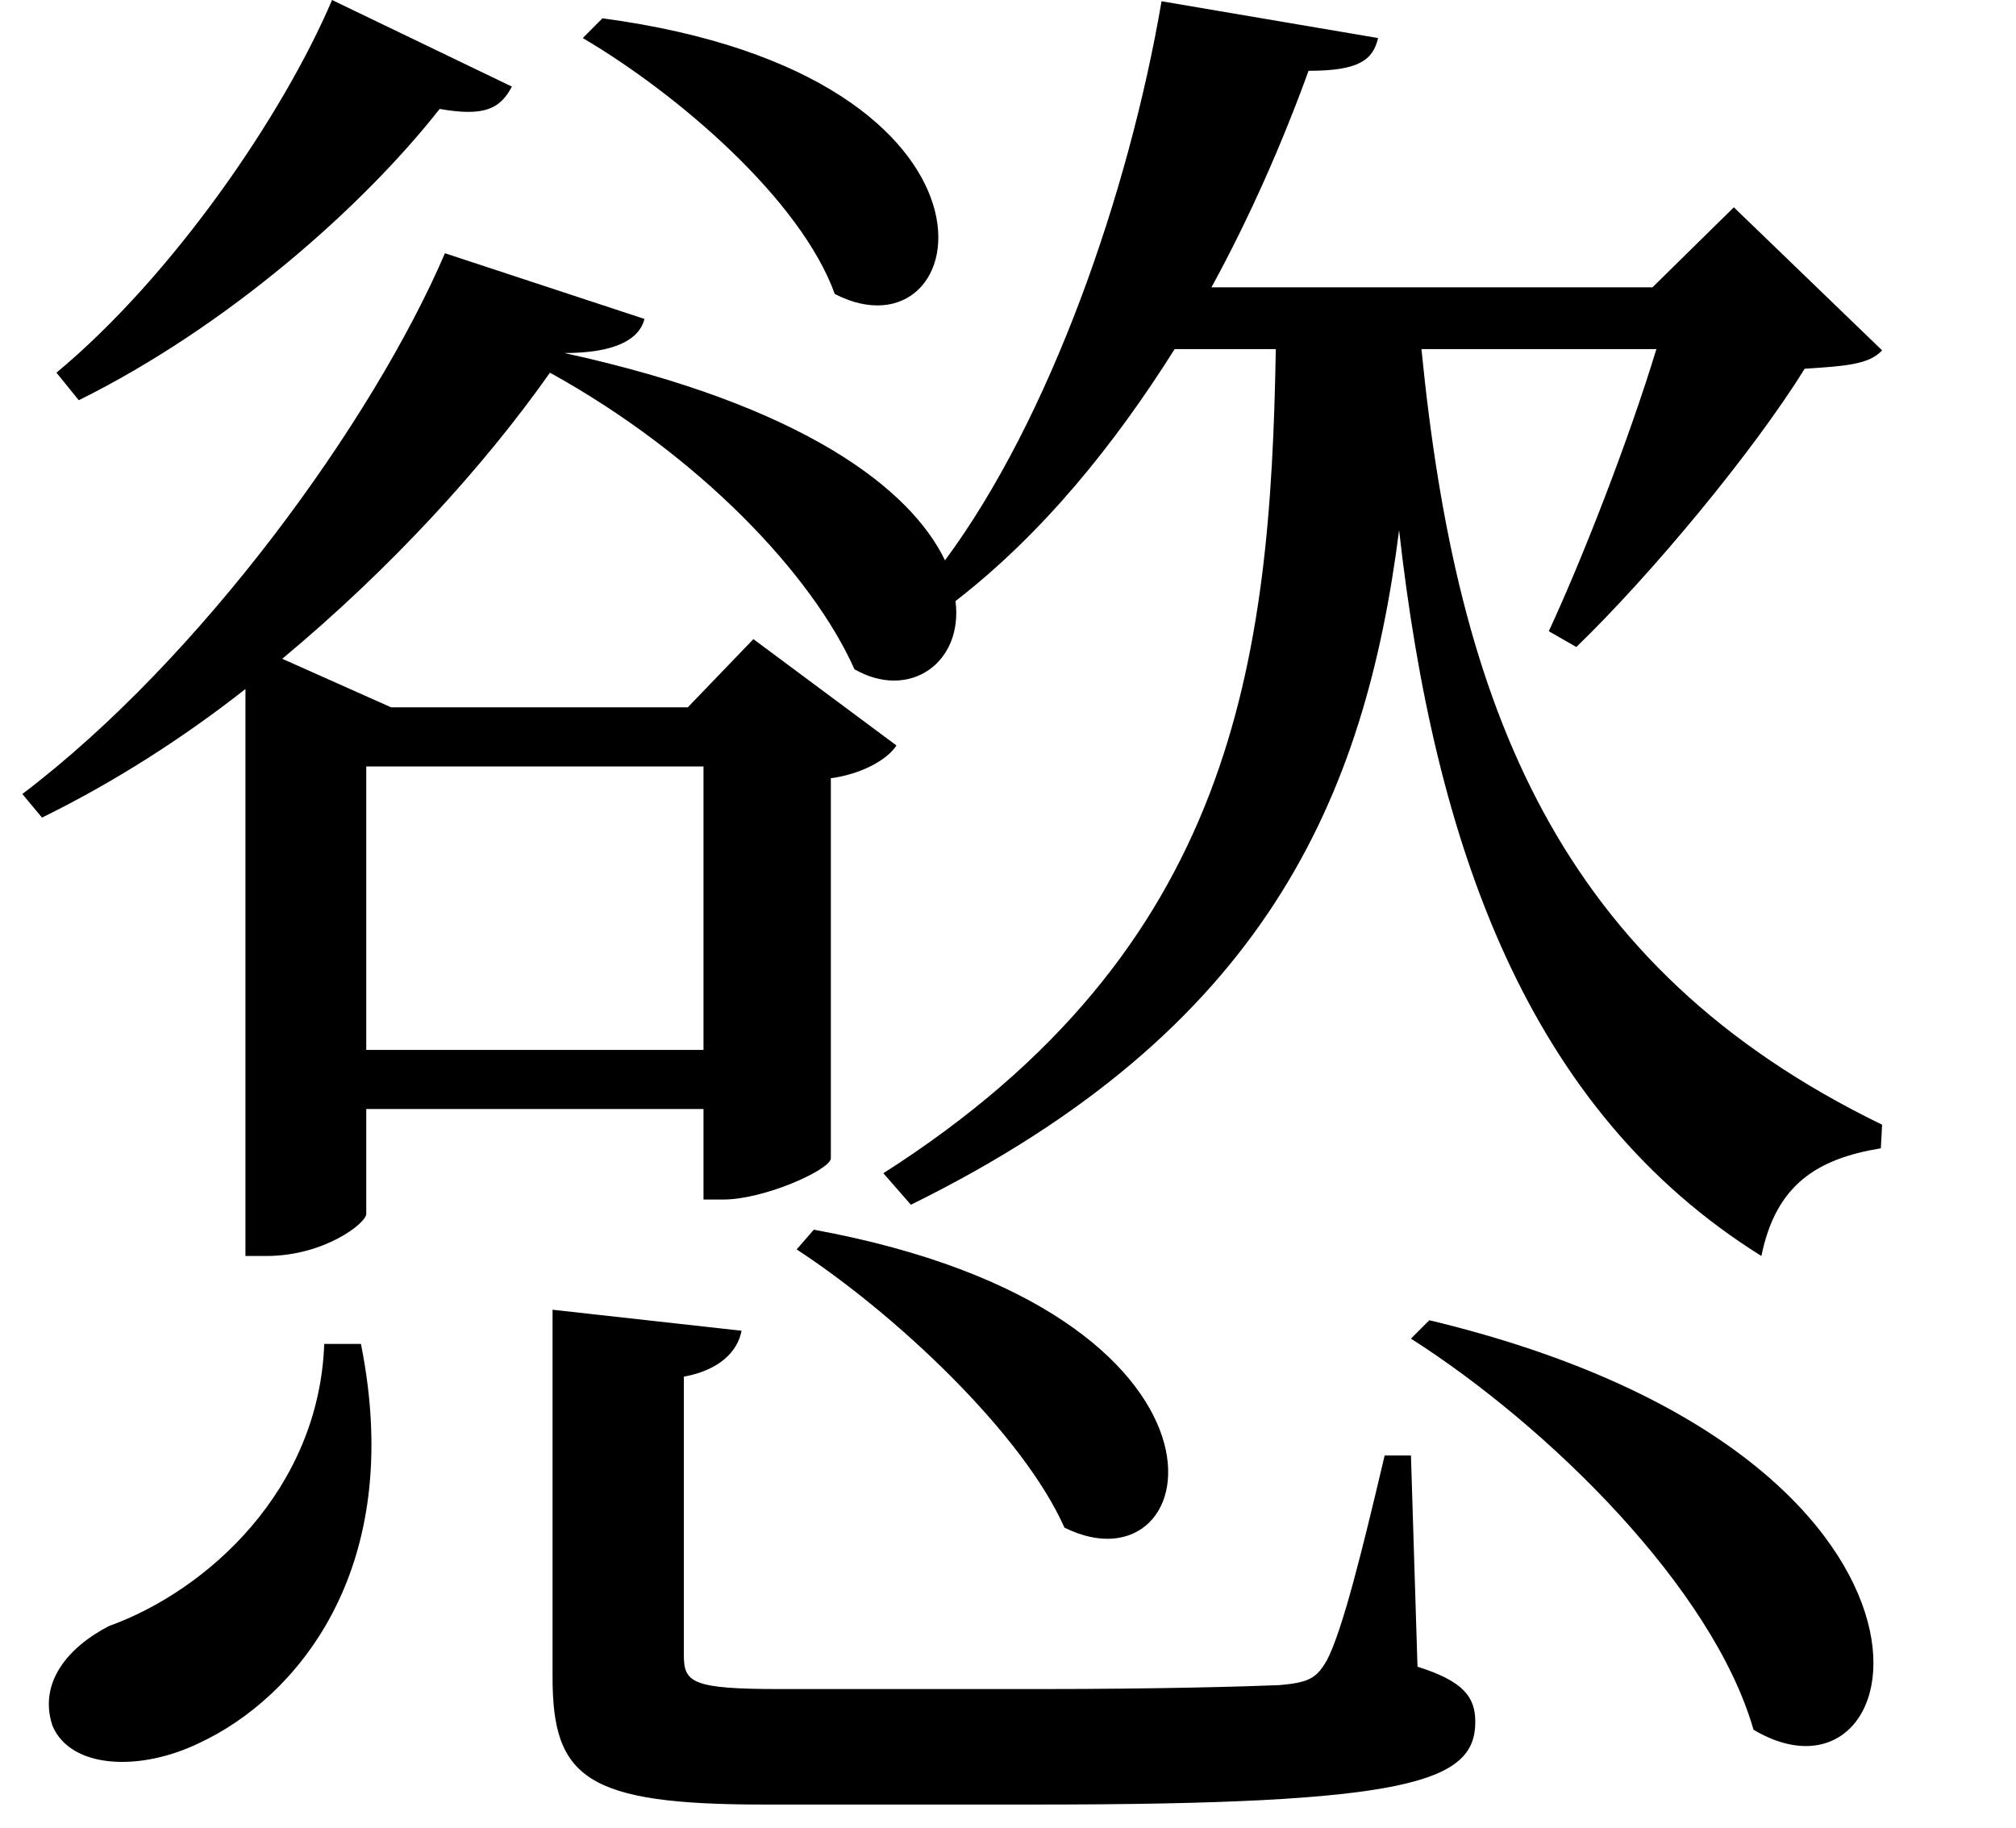 <svg height="21.766" viewBox="0 0 24 21.766" width="24" xmlns="http://www.w3.org/2000/svg">
<path d="M7.75,19.891 L7.516,19.656 C8.656,18.984 10.109,17.734 10.516,16.609 C12.188,15.75 12.891,19.203 7.75,19.891 Z M4.531,20.109 C3.953,18.75 2.641,16.828 1.25,15.672 L1.516,15.344 C3.281,16.219 4.891,17.641 5.812,18.812 C6.344,18.719 6.531,18.812 6.672,19.078 Z M17.594,4.391 L17.375,4.172 C19.016,3.125 20.969,1.203 21.453,-0.484 C23.422,-1.656 24.312,2.781 17.594,4.391 Z M7.156,4.516 L7.156,0.141 C7.156,-1.062 7.562,-1.375 9.672,-1.375 L12.906,-1.375 C17.359,-1.375 18.141,-1.109 18.141,-0.391 C18.141,-0.094 18,0.094 17.453,0.266 L17.375,2.781 L17.062,2.781 C16.797,1.656 16.562,0.703 16.375,0.344 C16.25,0.125 16.156,0.078 15.812,0.047 C15.438,0.031 14.359,0 12.953,0 L9.859,0 C8.812,0 8.719,0.078 8.719,0.406 L8.719,3.719 C9.141,3.797 9.359,4.016 9.406,4.266 Z M4.438,4.109 C4.375,2.375 3.047,1.172 1.875,0.75 C1.391,0.5 1.031,0.078 1.203,-0.438 C1.422,-0.953 2.25,-0.984 2.953,-0.641 C4.062,-0.125 5.422,1.375 4.875,4.109 Z M10.266,5.469 L10.062,5.234 C11.234,4.469 12.75,3.047 13.25,1.922 C14.953,1.078 15.641,4.484 10.266,5.469 Z M7.297,15.906 C7.891,15.906 8.188,16.062 8.25,16.312 L5.875,17.094 C5.016,15.094 2.969,12.266 0.844,10.656 L1.078,10.375 C1.938,10.797 2.766,11.328 3.5,11.906 L3.5,5.156 L3.75,5.156 C4.438,5.156 4.938,5.547 4.938,5.656 L4.938,6.906 L8.953,6.906 L8.953,5.828 L9.188,5.828 C9.672,5.828 10.438,6.172 10.469,6.312 L10.469,10.844 C10.828,10.891 11.141,11.062 11.25,11.234 L9.547,12.5 L8.766,11.688 L5.234,11.688 L3.938,12.266 C5.234,13.344 6.344,14.562 7.125,15.672 C8.906,14.688 10.25,13.266 10.75,12.141 C11.406,11.766 12.047,12.219 11.953,12.953 C12.984,13.75 13.844,14.812 14.562,15.953 L15.766,15.953 C15.703,12.234 15.281,8.812 11.094,6.141 L11.422,5.766 C15.641,7.844 16.828,10.609 17.234,13.797 C17.656,10.031 18.766,6.891 21.547,5.156 C21.719,6 22.203,6.312 22.969,6.438 L22.984,6.719 C19.125,8.594 17.922,11.688 17.5,15.953 L20.297,15.953 C19.969,14.875 19.422,13.469 19.016,12.594 L19.344,12.406 C20.234,13.266 21.453,14.734 22.062,15.719 C22.531,15.75 22.828,15.766 22.984,15.938 L21.219,17.641 L20.25,16.688 L15,16.688 C15.453,17.516 15.844,18.406 16.156,19.266 C16.75,19.266 16.922,19.391 16.984,19.656 L14.406,20.094 C14.016,17.812 13.078,15.125 11.828,13.438 C11.422,14.281 10.156,15.281 7.297,15.906 Z M4.938,10.984 L8.953,10.984 L8.953,7.609 L4.938,7.609 Z" transform="translate(-0.578, 20.109) scale(1, -1)"/>
</svg>